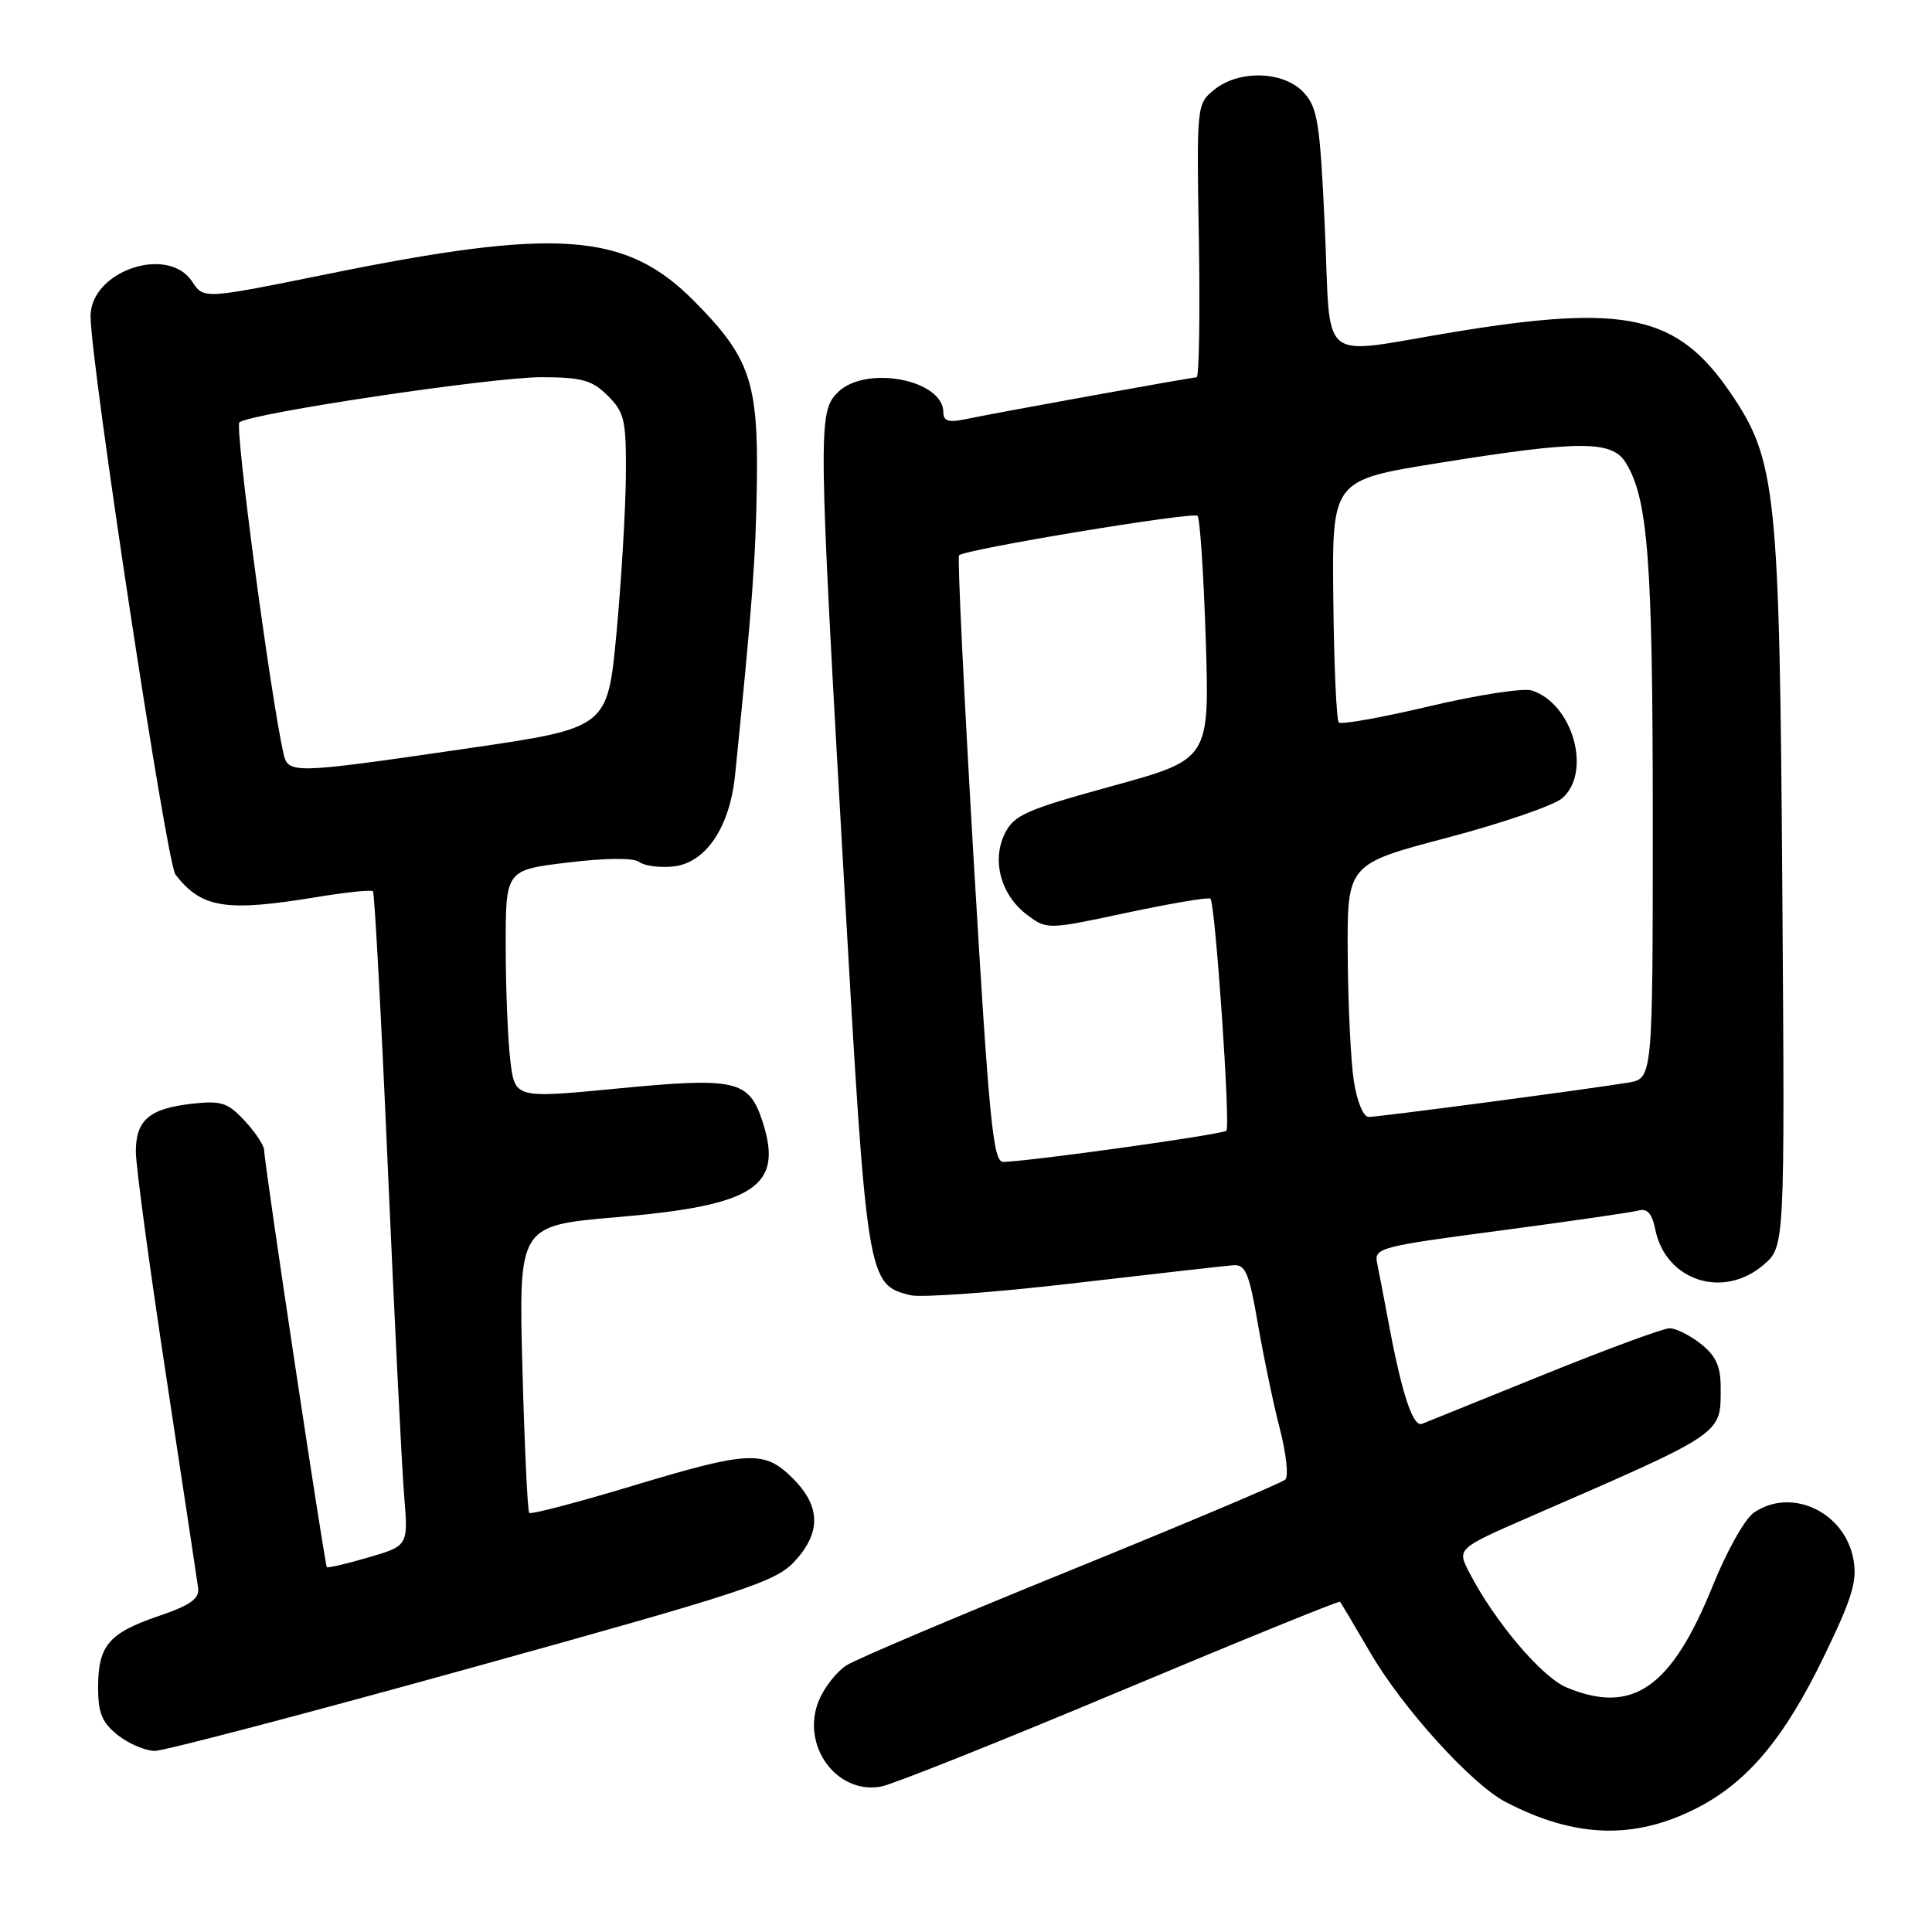 <?xml version="1.0" encoding="UTF-8" standalone="no"?>
<!DOCTYPE svg PUBLIC "-//W3C//DTD SVG 1.1//EN" "http://www.w3.org/Graphics/SVG/1.1/DTD/svg11.dtd" >
<svg xmlns="http://www.w3.org/2000/svg" xmlns:xlink="http://www.w3.org/1999/xlink" version="1.1" viewBox="0 0 256 256">
 <g >
 <path fill="currentColor"
d=" M 224.74 239.63 C 231.53 236.19 236.43 230.36 241.71 219.43 C 245.45 211.71 246.12 209.46 245.58 206.58 C 244.40 200.29 237.29 197.01 232.35 200.47 C 231.19 201.28 228.78 205.59 226.98 210.05 C 221.49 223.66 216.34 227.26 207.57 223.59 C 204.27 222.21 198.04 214.85 194.68 208.35 C 193.05 205.20 193.05 205.20 202.77 200.96 C 228.57 189.73 228.00 190.12 228.00 183.88 C 228.00 181.04 227.37 179.65 225.37 178.07 C 223.92 176.93 222.06 176.00 221.23 176.00 C 220.41 176.00 212.93 178.76 204.62 182.12 C 196.30 185.49 189.01 188.44 188.42 188.67 C 187.23 189.13 185.75 184.68 184.04 175.50 C 183.42 172.20 182.72 168.55 182.48 167.38 C 182.05 165.36 182.77 165.17 198.76 163.06 C 207.97 161.84 216.23 160.64 217.12 160.40 C 218.27 160.08 218.91 160.80 219.33 162.90 C 220.69 169.70 228.33 172.20 233.69 167.59 C 236.50 165.17 236.50 165.17 236.17 118.34 C 235.80 64.88 235.39 60.98 229.26 52.00 C 222.23 41.72 215.42 40.24 192.50 44.02 C 174.38 47.01 176.39 48.65 175.55 30.25 C 174.91 16.23 174.60 14.25 172.74 12.25 C 170.09 9.40 164.19 9.22 160.89 11.89 C 158.57 13.76 158.55 13.95 158.86 31.89 C 159.02 41.85 158.89 50.00 158.55 50.00 C 157.88 50.00 132.15 54.66 127.75 55.58 C 125.70 56.01 125.00 55.77 125.00 54.64 C 125.00 50.28 114.67 48.33 111.00 52.00 C 108.38 54.62 108.41 56.65 111.86 117.14 C 114.86 169.77 114.93 170.19 120.61 171.62 C 122.03 171.97 131.81 171.26 142.35 170.03 C 152.88 168.80 162.36 167.73 163.41 167.65 C 165.03 167.52 165.52 168.67 166.68 175.45 C 167.44 179.83 168.74 186.08 169.59 189.34 C 170.43 192.60 170.76 195.63 170.31 196.05 C 169.87 196.48 157.12 201.86 142.00 208.01 C 126.88 214.15 113.45 219.84 112.17 220.66 C 110.89 221.48 109.25 223.55 108.53 225.26 C 106.04 231.18 110.79 237.81 116.75 236.73 C 118.26 236.45 132.51 230.77 148.40 224.10 C 164.30 217.43 177.42 212.09 177.55 212.24 C 177.69 212.38 179.50 215.43 181.58 219.00 C 185.85 226.34 194.99 236.42 199.50 238.77 C 208.64 243.54 216.50 243.81 224.74 239.63 Z  M 62.64 220.94 C 98.59 210.97 102.77 209.60 105.25 206.93 C 108.82 203.09 108.76 199.61 105.08 195.92 C 101.26 192.11 99.32 192.20 83.52 196.97 C 76.39 199.12 70.36 200.69 70.13 200.47 C 69.90 200.24 69.50 191.58 69.22 181.22 C 68.73 162.39 68.73 162.39 81.75 161.28 C 100.11 159.72 103.88 157.21 101.00 148.49 C 99.22 143.12 97.44 142.73 81.86 144.23 C 68.23 145.55 68.23 145.55 67.62 140.53 C 67.29 137.76 67.01 130.95 67.01 125.39 C 67.00 115.28 67.00 115.28 75.25 114.29 C 80.30 113.68 83.96 113.65 84.68 114.21 C 85.34 114.72 87.35 114.99 89.15 114.82 C 93.48 114.40 96.69 109.69 97.40 102.70 C 99.69 80.15 100.15 73.93 100.29 63.90 C 100.47 50.53 99.34 47.30 91.89 39.81 C 82.88 30.77 73.82 30.12 43.25 36.34 C 26.99 39.64 26.99 39.64 25.47 37.32 C 22.26 32.42 12.00 35.91 12.00 41.90 C 12.00 48.06 22.08 114.40 23.25 115.89 C 26.73 120.36 29.91 120.86 42.07 118.85 C 45.90 118.22 49.21 117.88 49.42 118.10 C 49.63 118.32 50.53 134.93 51.40 155.00 C 52.28 175.07 53.25 194.50 53.55 198.16 C 54.10 204.82 54.10 204.82 48.84 206.36 C 45.94 207.21 43.46 207.79 43.31 207.65 C 43.02 207.35 35.00 154.08 35.00 152.40 C 35.00 151.79 33.85 150.05 32.43 148.52 C 30.18 146.09 29.33 145.82 25.43 146.25 C 19.78 146.89 18.00 148.41 18.00 152.61 C 18.00 154.46 19.80 167.80 22.00 182.24 C 24.19 196.68 26.11 209.35 26.25 210.38 C 26.44 211.84 25.28 212.68 21.00 214.14 C 14.39 216.40 13.00 218.05 13.00 223.62 C 13.00 227.00 13.53 228.27 15.63 229.93 C 17.08 231.07 19.29 232.00 20.53 232.00 C 21.77 232.00 40.72 227.02 62.64 220.94 Z  M 129.02 114.00 C 127.73 92.00 126.85 73.81 127.08 73.58 C 127.88 72.78 158.11 67.78 158.68 68.35 C 159.00 68.67 159.49 76.06 159.77 84.77 C 160.27 100.61 160.27 100.61 147.39 104.15 C 135.92 107.30 134.35 108.00 133.14 110.46 C 131.37 114.07 132.64 118.64 136.13 121.25 C 138.73 123.19 138.80 123.19 149.37 120.93 C 155.22 119.69 160.17 118.85 160.39 119.08 C 161.04 119.79 163.07 149.26 162.50 149.83 C 162.01 150.32 136.62 153.87 132.94 153.96 C 131.59 153.99 131.06 148.59 129.02 114.00 Z  M 179.39 143.25 C 178.99 140.64 178.62 133.10 178.58 126.50 C 178.50 114.50 178.50 114.50 191.76 111.00 C 199.05 109.08 205.91 106.72 207.01 105.76 C 210.97 102.30 208.39 93.21 202.96 91.49 C 201.86 91.14 195.79 92.08 189.46 93.57 C 183.13 95.07 177.71 96.04 177.40 95.73 C 177.09 95.43 176.76 88.07 176.67 79.39 C 176.50 63.62 176.50 63.62 190.50 61.37 C 209.21 58.36 213.53 58.34 215.38 61.25 C 218.37 65.98 219.00 74.19 219.00 108.50 C 219.00 142.91 219.00 142.91 215.75 143.45 C 210.51 144.32 182.70 148.00 181.35 148.00 C 180.65 148.00 179.81 145.95 179.39 143.25 Z  M 37.54 99.75 C 35.77 91.73 31.09 56.53 31.72 55.97 C 33.09 54.77 65.28 49.96 71.80 49.98 C 77.13 50.00 78.46 50.37 80.55 52.45 C 82.77 54.68 82.99 55.68 82.93 63.20 C 82.88 67.77 82.32 77.12 81.68 83.98 C 80.50 96.46 80.50 96.46 62.00 99.16 C 38.52 102.58 38.17 102.59 37.54 99.75 Z "/>
</g>
</svg>